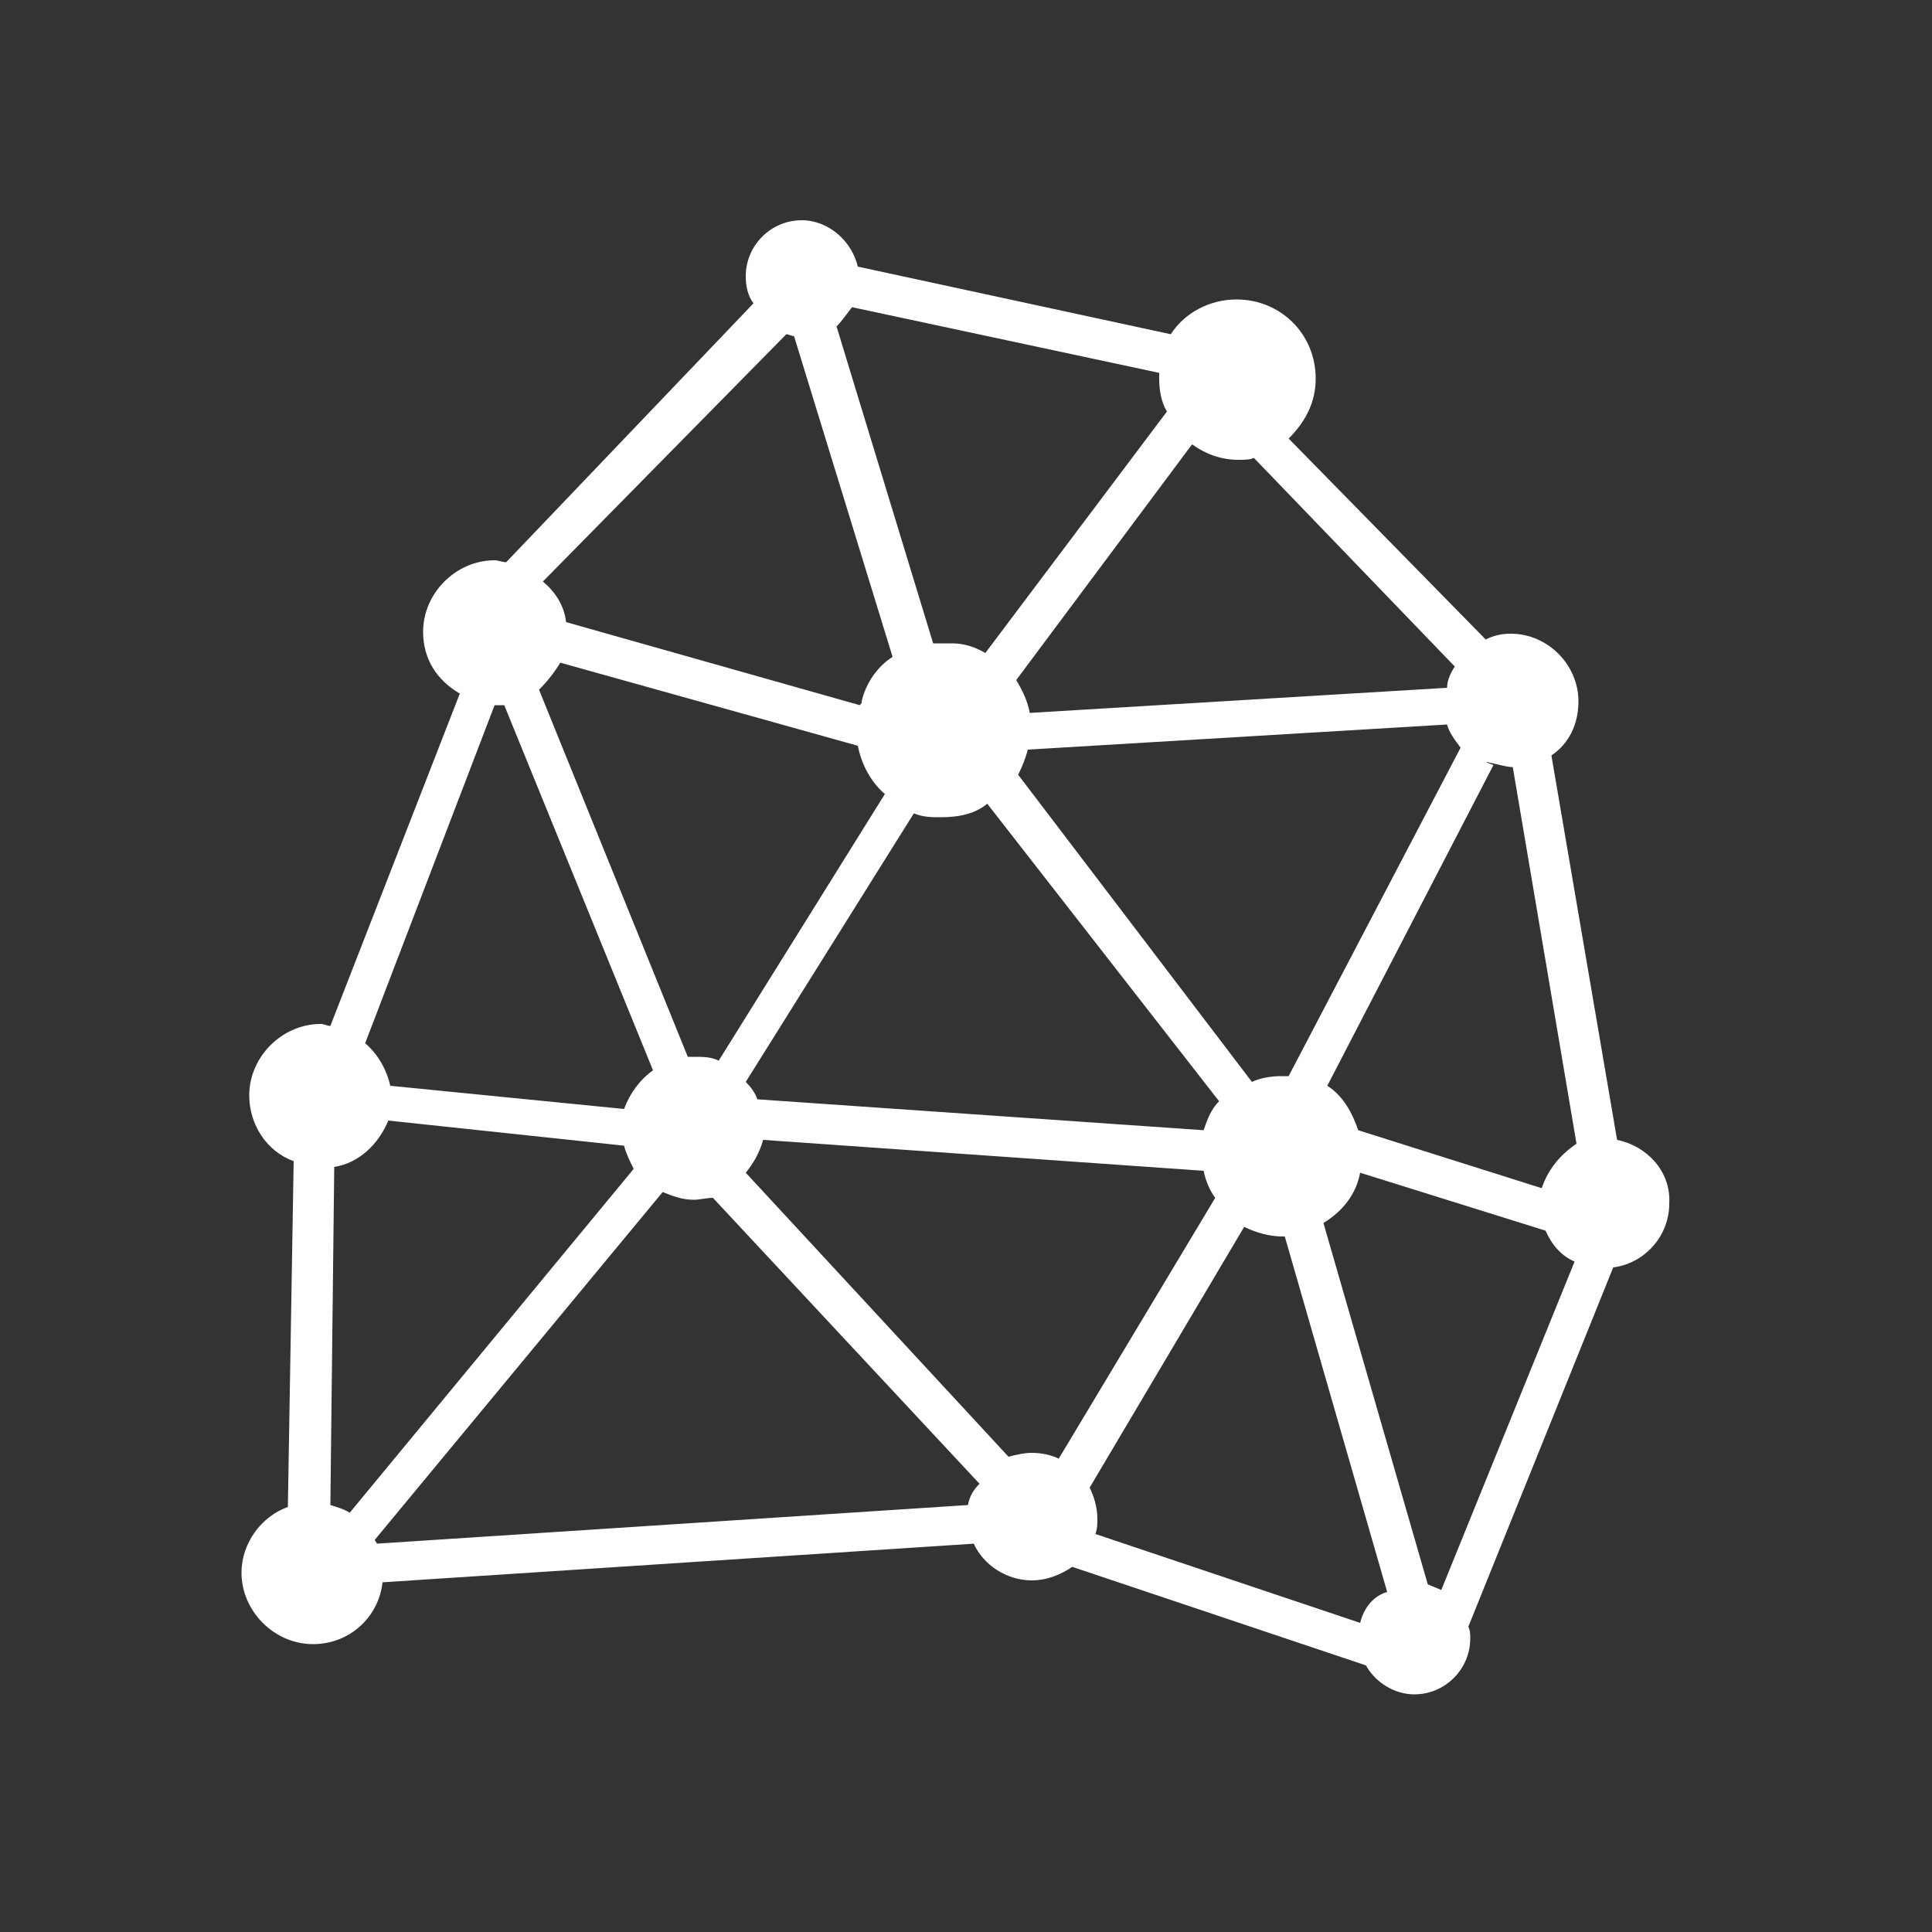 <?xml version="1.0" encoding="utf-8"?>
<!-- Generator: Adobe Illustrator 21.1.0, SVG Export Plug-In . SVG Version: 6.00 Build 0)  -->
<svg version="1.1" id="Calque_1" xmlns="http://www.w3.org/2000/svg" xmlns:xlink="http://www.w3.org/1999/xlink" x="0px" y="0px"
	 viewBox="0 0 100 100" style="enable-background:new 0 0 100 100;" xml:space="preserve">
<rect x="0" y="0" width="100" height="100" fill="#333333" stroke="none"/>
<style type="text/css">
	.st0{fill:#FFFFFF;}
</style>
<path class="st0" d="M83.7,59l-3.4-19.9c0.9-0.6,1.4-1.6,1.4-2.8c0-1.9-1.6-3.5-3.5-3.5c-0.5,0-0.9,0.1-1.3,0.3L66.7,22.7
	c0.8-0.8,1.4-1.8,1.4-3.1c0-2.3-1.8-4.1-4.1-4.1c-1.4,0-2.7,0.7-3.4,1.8l-16.2-3.5c-0.3-1.3-1.5-2.4-2.9-2.4c-1.6,0-2.9,1.3-2.9,2.9
	c0,0.5,0.1,1,0.4,1.4L26.2,29.1c-0.2,0-0.4-0.1-0.6-0.1c-2,0-3.7,1.7-3.7,3.7c0,1.4,0.7,2.5,1.9,3.2l-6.7,17.2
	c-0.2,0-0.3-0.1-0.5-0.1c-2,0-3.7,1.7-3.7,3.7c0,1.5,0.9,2.9,2.3,3.4L14.9,78c-1.4,0.5-2.4,1.9-2.4,3.4c0,2,1.7,3.7,3.7,3.7
	c1.9,0,3.4-1.4,3.6-3.2l30.6-2c0.5,1.1,1.7,1.9,3,1.9c0.8,0,1.5-0.3,2.1-0.7l15.2,5.1c0.5,0.9,1.5,1.5,2.5,1.5
	c1.6,0,2.9-1.3,2.9-2.9c0-0.2,0-0.4-0.1-0.6l7.5-18.6c1.6-0.2,2.9-1.6,2.9-3.3C86.5,60.6,85.2,59.3,83.7,59z M51.1,41.6l12,15.4
	c-0.4,0.4-0.6,0.9-0.8,1.5l-23.1-1.6c-0.1-0.3-0.3-0.6-0.6-0.9l8.7-13.9c0.5,0.2,0.9,0.2,1.4,0.2C49.7,42.3,50.5,42.1,51.1,41.6z
	 M52.7,40.1c0.2-0.4,0.4-0.9,0.5-1.3l21.7-1.3c0.1,0.4,0.4,0.8,0.7,1.2l-8.9,17c-0.1,0-0.2,0-0.4,0c-0.5,0-1.1,0.1-1.5,0.3
	L52.7,40.1z M61.7,23c0.7,0.5,1.5,0.8,2.4,0.8c0.3,0,0.6,0,0.8-0.1l10.4,10.8c-0.2,0.3-0.4,0.7-0.4,1.1l-21.6,1.3
	c-0.1-0.6-0.4-1.2-0.7-1.7L61.7,23z M44.1,15.9L60,19.3c0,0.1,0,0.2,0,0.3c0,0.6,0.1,1.2,0.4,1.7l-9.4,12.5
	c-0.5-0.3-1.1-0.5-1.7-0.5c-0.2,0-0.4,0-0.6,0c-0.1,0-0.3,0-0.4,0l-5-16.4C43.5,16.7,43.8,16.3,44.1,15.9z M40.7,17.3
	c0.1,0,0.3,0.1,0.4,0.1L46.2,34c-0.8,0.5-1.4,1.4-1.6,2.3c0,0.1,0,0.1-0.1,0.2l0,0l-15.2-4.3c-0.1-0.9-0.6-1.6-1.2-2.1L40.7,17.3z
	 M29,34.3l15.4,4.3c0.2,1,0.7,1.9,1.4,2.5l-8.6,13.8c-0.4-0.2-0.8-0.2-1.3-0.2c-0.1,0-0.2,0-0.3,0l-7.7-19
	C28.3,35.3,28.7,34.8,29,34.3z M25.6,36.5c0.2,0,0.3,0,0.5,0l7.7,18.9c-0.7,0.5-1.2,1.2-1.5,2l-12.1-1.2c-0.2-0.9-0.7-1.7-1.3-2.2
	L25.6,36.5z M18.1,78.3c-0.3-0.2-0.7-0.3-1-0.4l0.2-17.5c1.3-0.2,2.3-1.2,2.8-2.4l12.2,1.3c0.1,0.4,0.3,0.8,0.5,1.2L18.1,78.3z
	 M50.1,77.9l-30.6,2c0-0.1-0.1-0.1-0.1-0.2l14.9-18c0.5,0.2,1,0.4,1.6,0.4c0.3,0,0.7-0.1,1-0.1l13.8,14.8
	C50.4,77.1,50.2,77.4,50.1,77.9z M54.8,75.5c-0.4-0.2-0.9-0.3-1.4-0.3c-0.4,0-0.8,0.1-1.2,0.2L38.6,60.7c0.4-0.5,0.7-1,0.9-1.7
	l22.8,1.6c0.1,0.5,0.3,1,0.6,1.4L54.8,75.5z M70.4,84l-13.7-4.6c0.1-0.3,0.1-0.5,0.1-0.8c0-0.6-0.2-1.2-0.4-1.6l8-13.5
	c0.6,0.3,1.3,0.5,2,0.5c0,0,0.1,0,0.1,0l5.3,18.4C71.1,82.6,70.6,83.2,70.4,84z M74.6,82.3c-0.2-0.1-0.5-0.2-0.7-0.3l-5.4-18.7
	c1-0.6,1.7-1.5,1.9-2.6l9.6,3c0.3,0.7,0.8,1.3,1.5,1.6L74.6,82.3z M79.8,61.5l-9.5-3c-0.3-0.9-0.8-1.8-1.6-2.3l8.6-16.6
	c-1.1-0.4,0.6,0.1,0.9,0.1c0,0,0.1,0,0.1,0l3.3,19.5C80.7,59.8,80.1,60.6,79.8,61.5z"/>
</svg>
